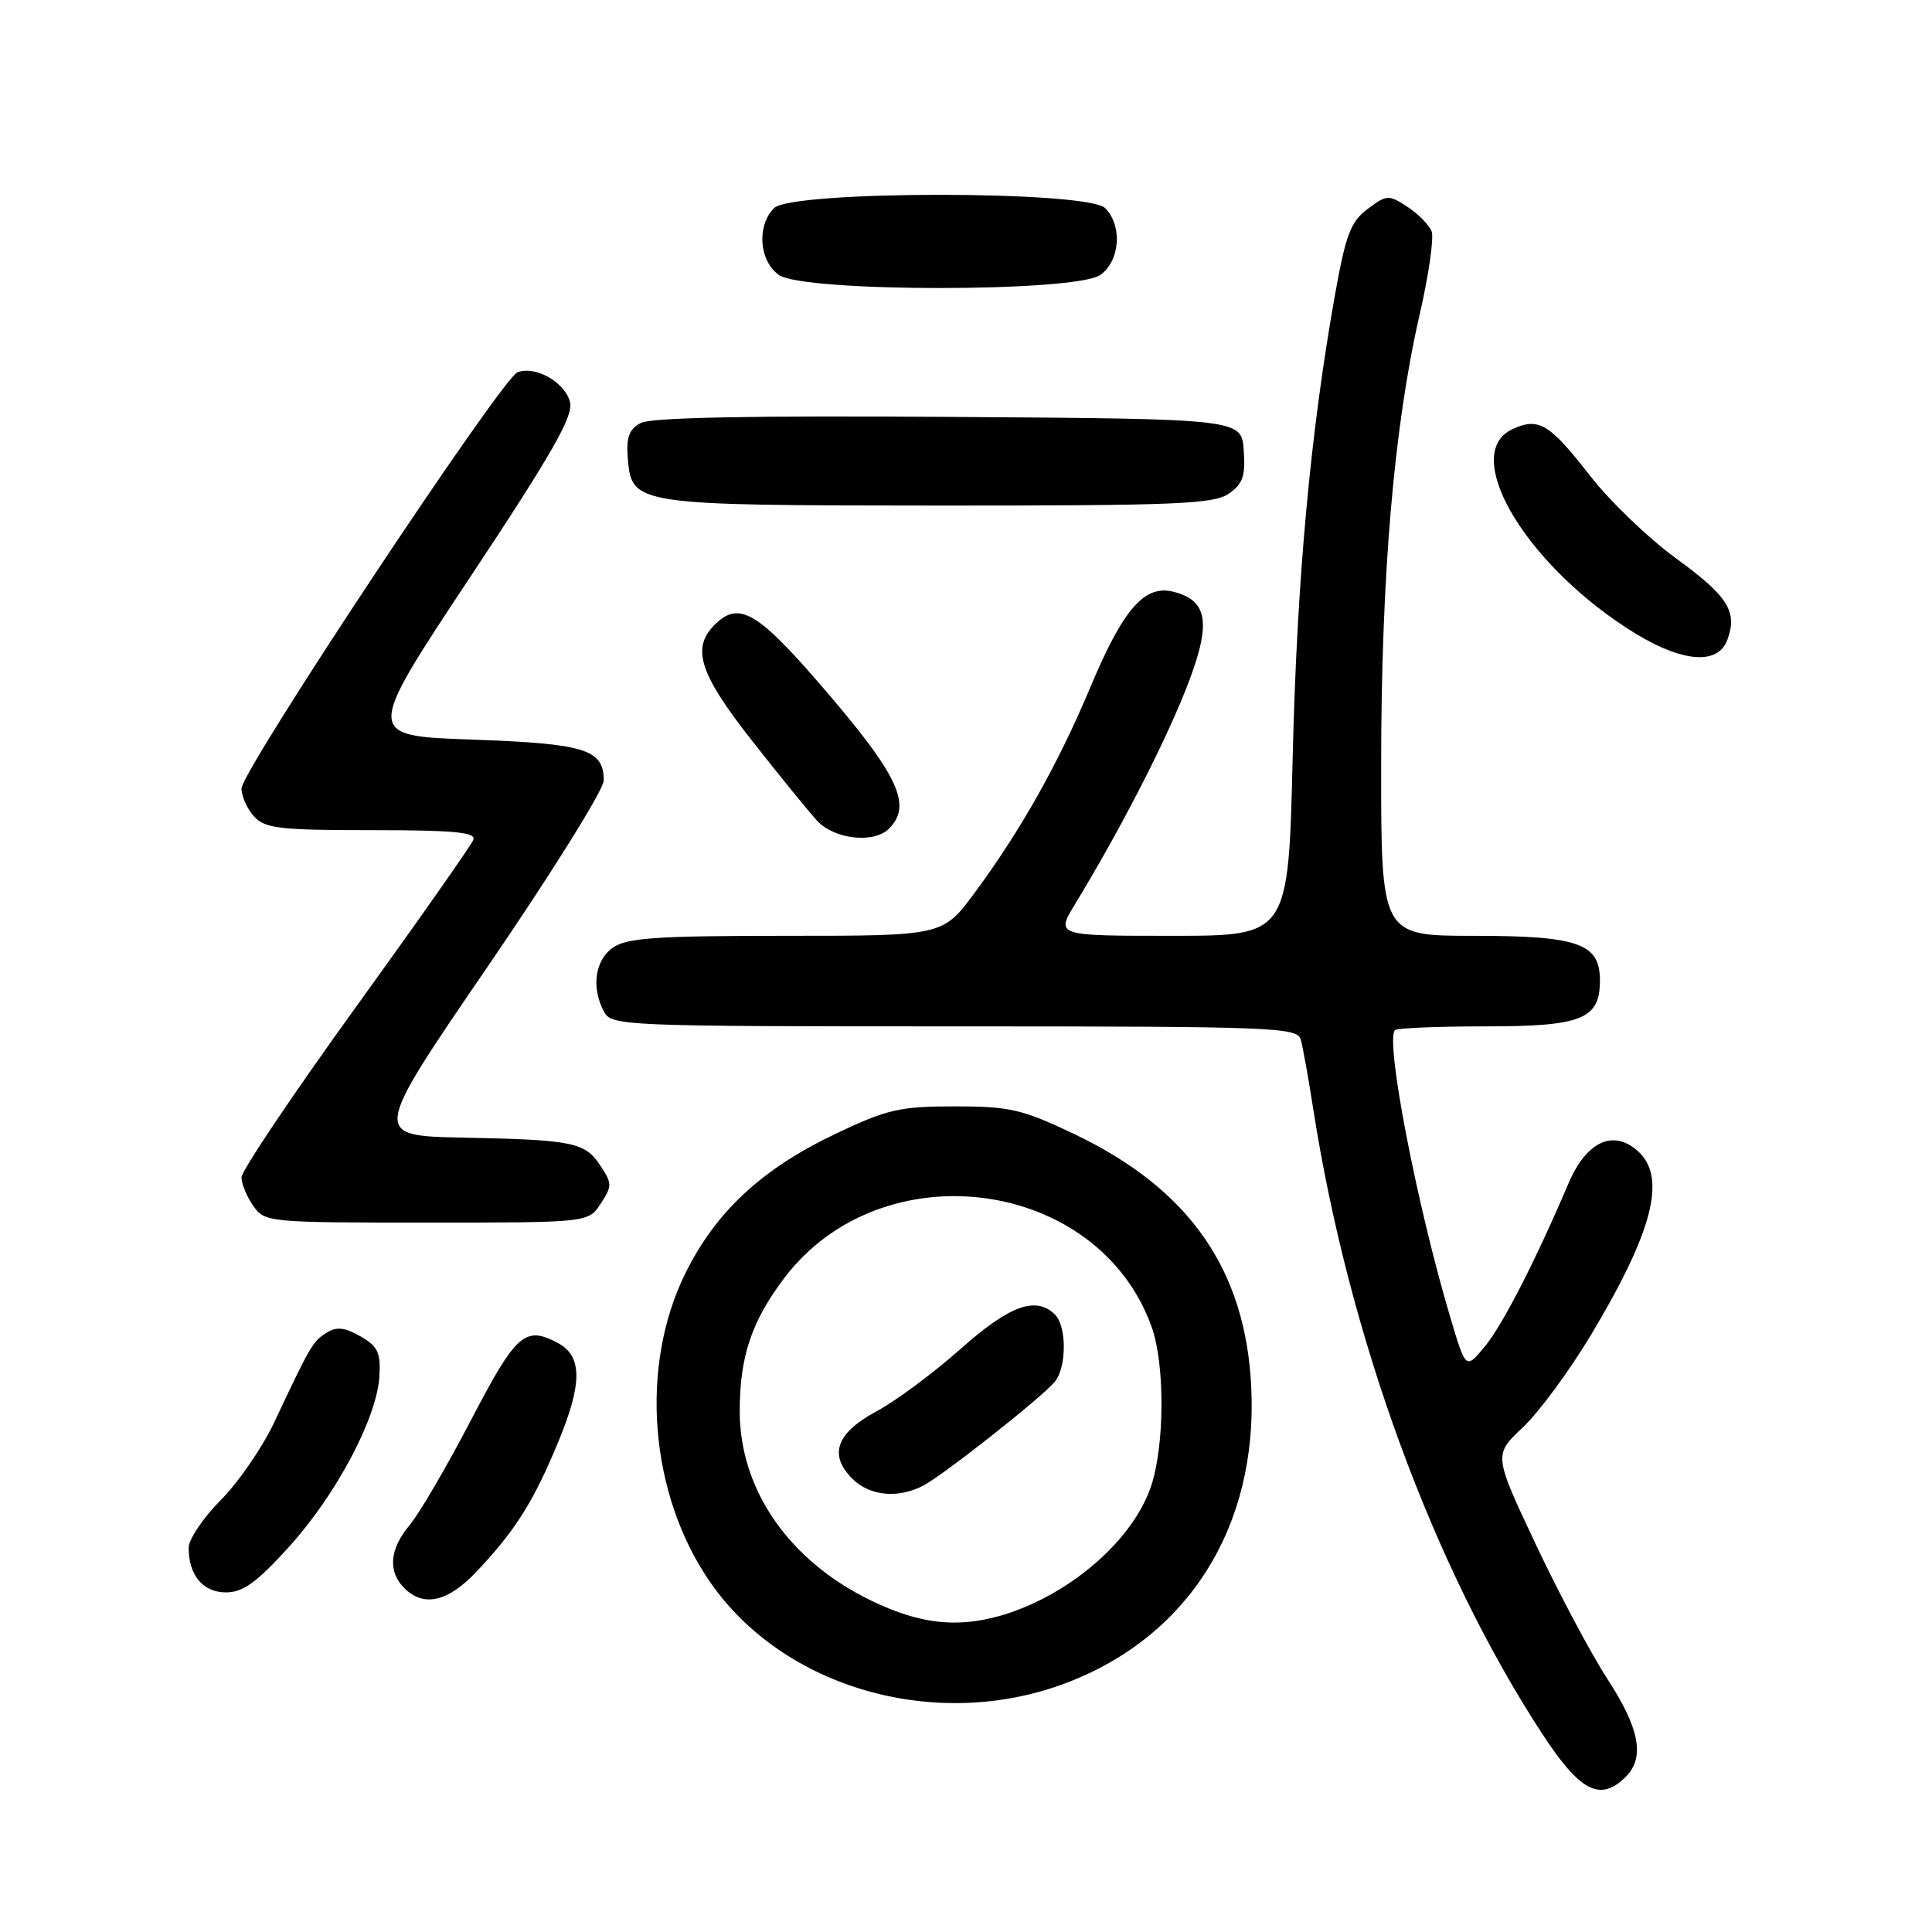 <?xml version="1.0" encoding="UTF-8" standalone="no"?>
<!DOCTYPE svg PUBLIC "-//W3C//DTD SVG 1.1//EN" "http://www.w3.org/Graphics/SVG/1.1/DTD/svg11.dtd" >
<svg xmlns="http://www.w3.org/2000/svg" xmlns:xlink="http://www.w3.org/1999/xlink" version="1.1" viewBox="0 0 256 256">
 <g >
 <path fill="currentColor"
d=" M 215.43 235.43 C 217.97 232.89 217.26 229.04 213.05 222.57 C 210.87 219.23 206.58 211.16 203.50 204.64 C 197.91 192.78 197.91 192.78 201.78 189.14 C 203.91 187.14 207.99 181.60 210.84 176.84 C 219.04 163.14 220.87 156.00 217.04 152.54 C 213.78 149.59 210.21 151.24 207.84 156.79 C 203.43 167.14 199.06 175.65 196.70 178.48 C 194.22 181.46 194.22 181.46 192.15 174.48 C 187.70 159.52 183.52 137.81 184.84 136.50 C 185.11 136.22 190.51 136.00 196.84 136.00 C 209.63 136.00 212.00 135.05 212.00 129.90 C 212.00 125.01 209.13 124.00 195.28 124.00 C 183.00 124.00 183.00 124.00 183.01 101.25 C 183.02 76.23 184.71 56.49 188.10 41.73 C 189.31 36.49 190.02 31.51 189.70 30.66 C 189.37 29.81 187.93 28.35 186.50 27.41 C 184.01 25.77 183.76 25.79 181.23 27.68 C 178.97 29.37 178.32 31.08 176.89 39.08 C 173.63 57.39 171.85 76.78 171.29 100.25 C 170.72 124.00 170.72 124.00 155.30 124.00 C 139.89 124.00 139.89 124.00 142.48 119.75 C 148.27 110.23 154.05 99.06 157.03 91.60 C 160.57 82.74 160.20 79.59 155.48 78.41 C 151.65 77.44 148.82 80.69 144.47 91.08 C 140.20 101.25 135.27 110.01 129.16 118.28 C 124.94 124.00 124.94 124.00 104.19 124.00 C 87.03 124.00 83.06 124.27 81.22 125.56 C 78.83 127.23 78.32 130.87 80.04 134.07 C 81.04 135.93 82.61 136.00 126.47 136.00 C 168.85 136.00 171.90 136.12 172.36 137.75 C 172.63 138.71 173.38 142.88 174.02 147.00 C 178.72 177.10 189.91 207.64 204.36 229.75 C 209.38 237.43 212.06 238.80 215.43 235.43 Z  M 141.15 223.05 C 157.45 216.93 166.67 202.29 165.80 183.87 C 165.07 168.20 157.57 157.50 142.25 150.22 C 135.43 146.98 133.77 146.60 126.50 146.60 C 119.23 146.60 117.57 146.98 110.75 150.22 C 100.95 154.88 94.84 160.55 90.80 168.75 C 84.71 181.12 86.05 197.95 94.05 209.57 C 103.77 223.70 124.01 229.49 141.15 223.05 Z  M 63.14 208.25 C 68.31 202.78 70.72 198.95 74.03 190.92 C 77.18 183.30 77.15 179.69 73.95 177.97 C 69.57 175.63 68.42 176.65 62.41 188.17 C 59.21 194.31 55.55 200.57 54.29 202.07 C 51.62 205.24 51.36 208.22 53.57 210.43 C 56.14 213.00 59.34 212.27 63.14 208.25 Z  M 38.30 204.96 C 44.56 198.04 49.93 187.91 50.27 182.41 C 50.46 179.23 50.07 178.39 47.76 177.07 C 45.68 175.88 44.59 175.76 43.26 176.60 C 41.45 177.73 41.11 178.32 36.32 188.50 C 34.77 191.79 31.59 196.42 29.25 198.77 C 26.91 201.13 25.00 203.97 25.00 205.09 C 25.00 208.74 26.89 211.00 29.95 211.00 C 32.20 211.00 34.02 209.68 38.30 204.96 Z  M 79.59 159.50 C 81.11 157.19 81.11 156.81 79.60 154.52 C 77.53 151.35 76.05 151.04 61.39 150.74 C 49.28 150.50 49.28 150.50 64.64 128.05 C 73.09 115.70 80.00 104.62 80.00 103.42 C 80.00 99.29 77.55 98.53 62.53 98.00 C 48.36 97.50 48.36 97.50 62.24 76.56 C 73.21 60.02 76.00 55.13 75.53 53.28 C 74.87 50.65 70.95 48.42 68.57 49.33 C 66.48 50.14 32.00 102.12 32.00 104.48 C 32.00 105.50 32.74 107.17 33.65 108.17 C 35.11 109.78 37.02 110.00 49.26 110.00 C 60.21 110.00 63.11 110.28 62.72 111.28 C 62.45 111.99 55.43 121.99 47.11 133.51 C 38.80 145.02 32.00 155.15 32.00 156.00 C 32.00 156.86 32.70 158.56 33.56 159.78 C 35.08 161.96 35.53 162.00 56.53 162.00 C 77.95 162.00 77.95 162.00 79.59 159.50 Z  M 117.80 109.80 C 120.79 106.81 119.15 103.03 110.38 92.68 C 100.78 81.35 98.18 79.62 95.03 82.47 C 91.50 85.67 92.47 89.00 99.60 98.09 C 103.23 102.71 107.13 107.51 108.27 108.75 C 110.56 111.23 115.80 111.80 117.80 109.80 Z  M 228.88 84.79 C 230.27 81.05 228.98 79.01 222.09 73.99 C 218.44 71.34 213.31 66.41 210.69 63.04 C 205.32 56.13 203.90 55.27 200.44 56.85 C 193.58 59.97 201.62 74.10 215.41 83.13 C 222.41 87.72 227.56 88.35 228.88 84.79 Z  M 162.83 65.41 C 164.69 64.11 165.05 63.05 164.80 59.66 C 164.50 55.50 164.50 55.50 125.71 55.24 C 99.42 55.06 86.26 55.32 84.90 56.05 C 83.34 56.89 82.96 57.95 83.19 60.79 C 83.71 66.91 84.11 66.97 124.53 66.99 C 155.89 67.00 160.85 66.79 162.83 65.41 Z  M 145.78 36.44 C 148.42 34.59 148.76 29.90 146.43 27.57 C 144.09 25.23 104.91 25.23 102.57 27.57 C 100.24 29.90 100.58 34.59 103.22 36.44 C 106.50 38.74 142.50 38.74 145.78 36.44 Z  M 115.50 212.12 C 104.65 206.91 98.06 197.49 98.02 187.12 C 97.99 179.84 99.56 175.12 103.91 169.36 C 116.85 152.25 145.54 156.05 152.60 175.83 C 154.40 180.86 154.32 191.83 152.46 197.12 C 149.21 206.34 136.63 215.00 126.50 215.00 C 123.05 215.00 119.65 214.11 115.50 212.12 Z  M 122.32 196.86 C 124.97 195.49 138.01 185.20 139.75 183.11 C 141.34 181.21 141.37 175.77 139.80 174.20 C 137.29 171.69 133.76 172.97 127.27 178.75 C 123.72 181.91 118.72 185.62 116.16 187.00 C 110.81 189.87 109.77 192.77 112.94 195.94 C 115.22 198.22 118.98 198.60 122.32 196.86 Z "/>
</g>
</svg>